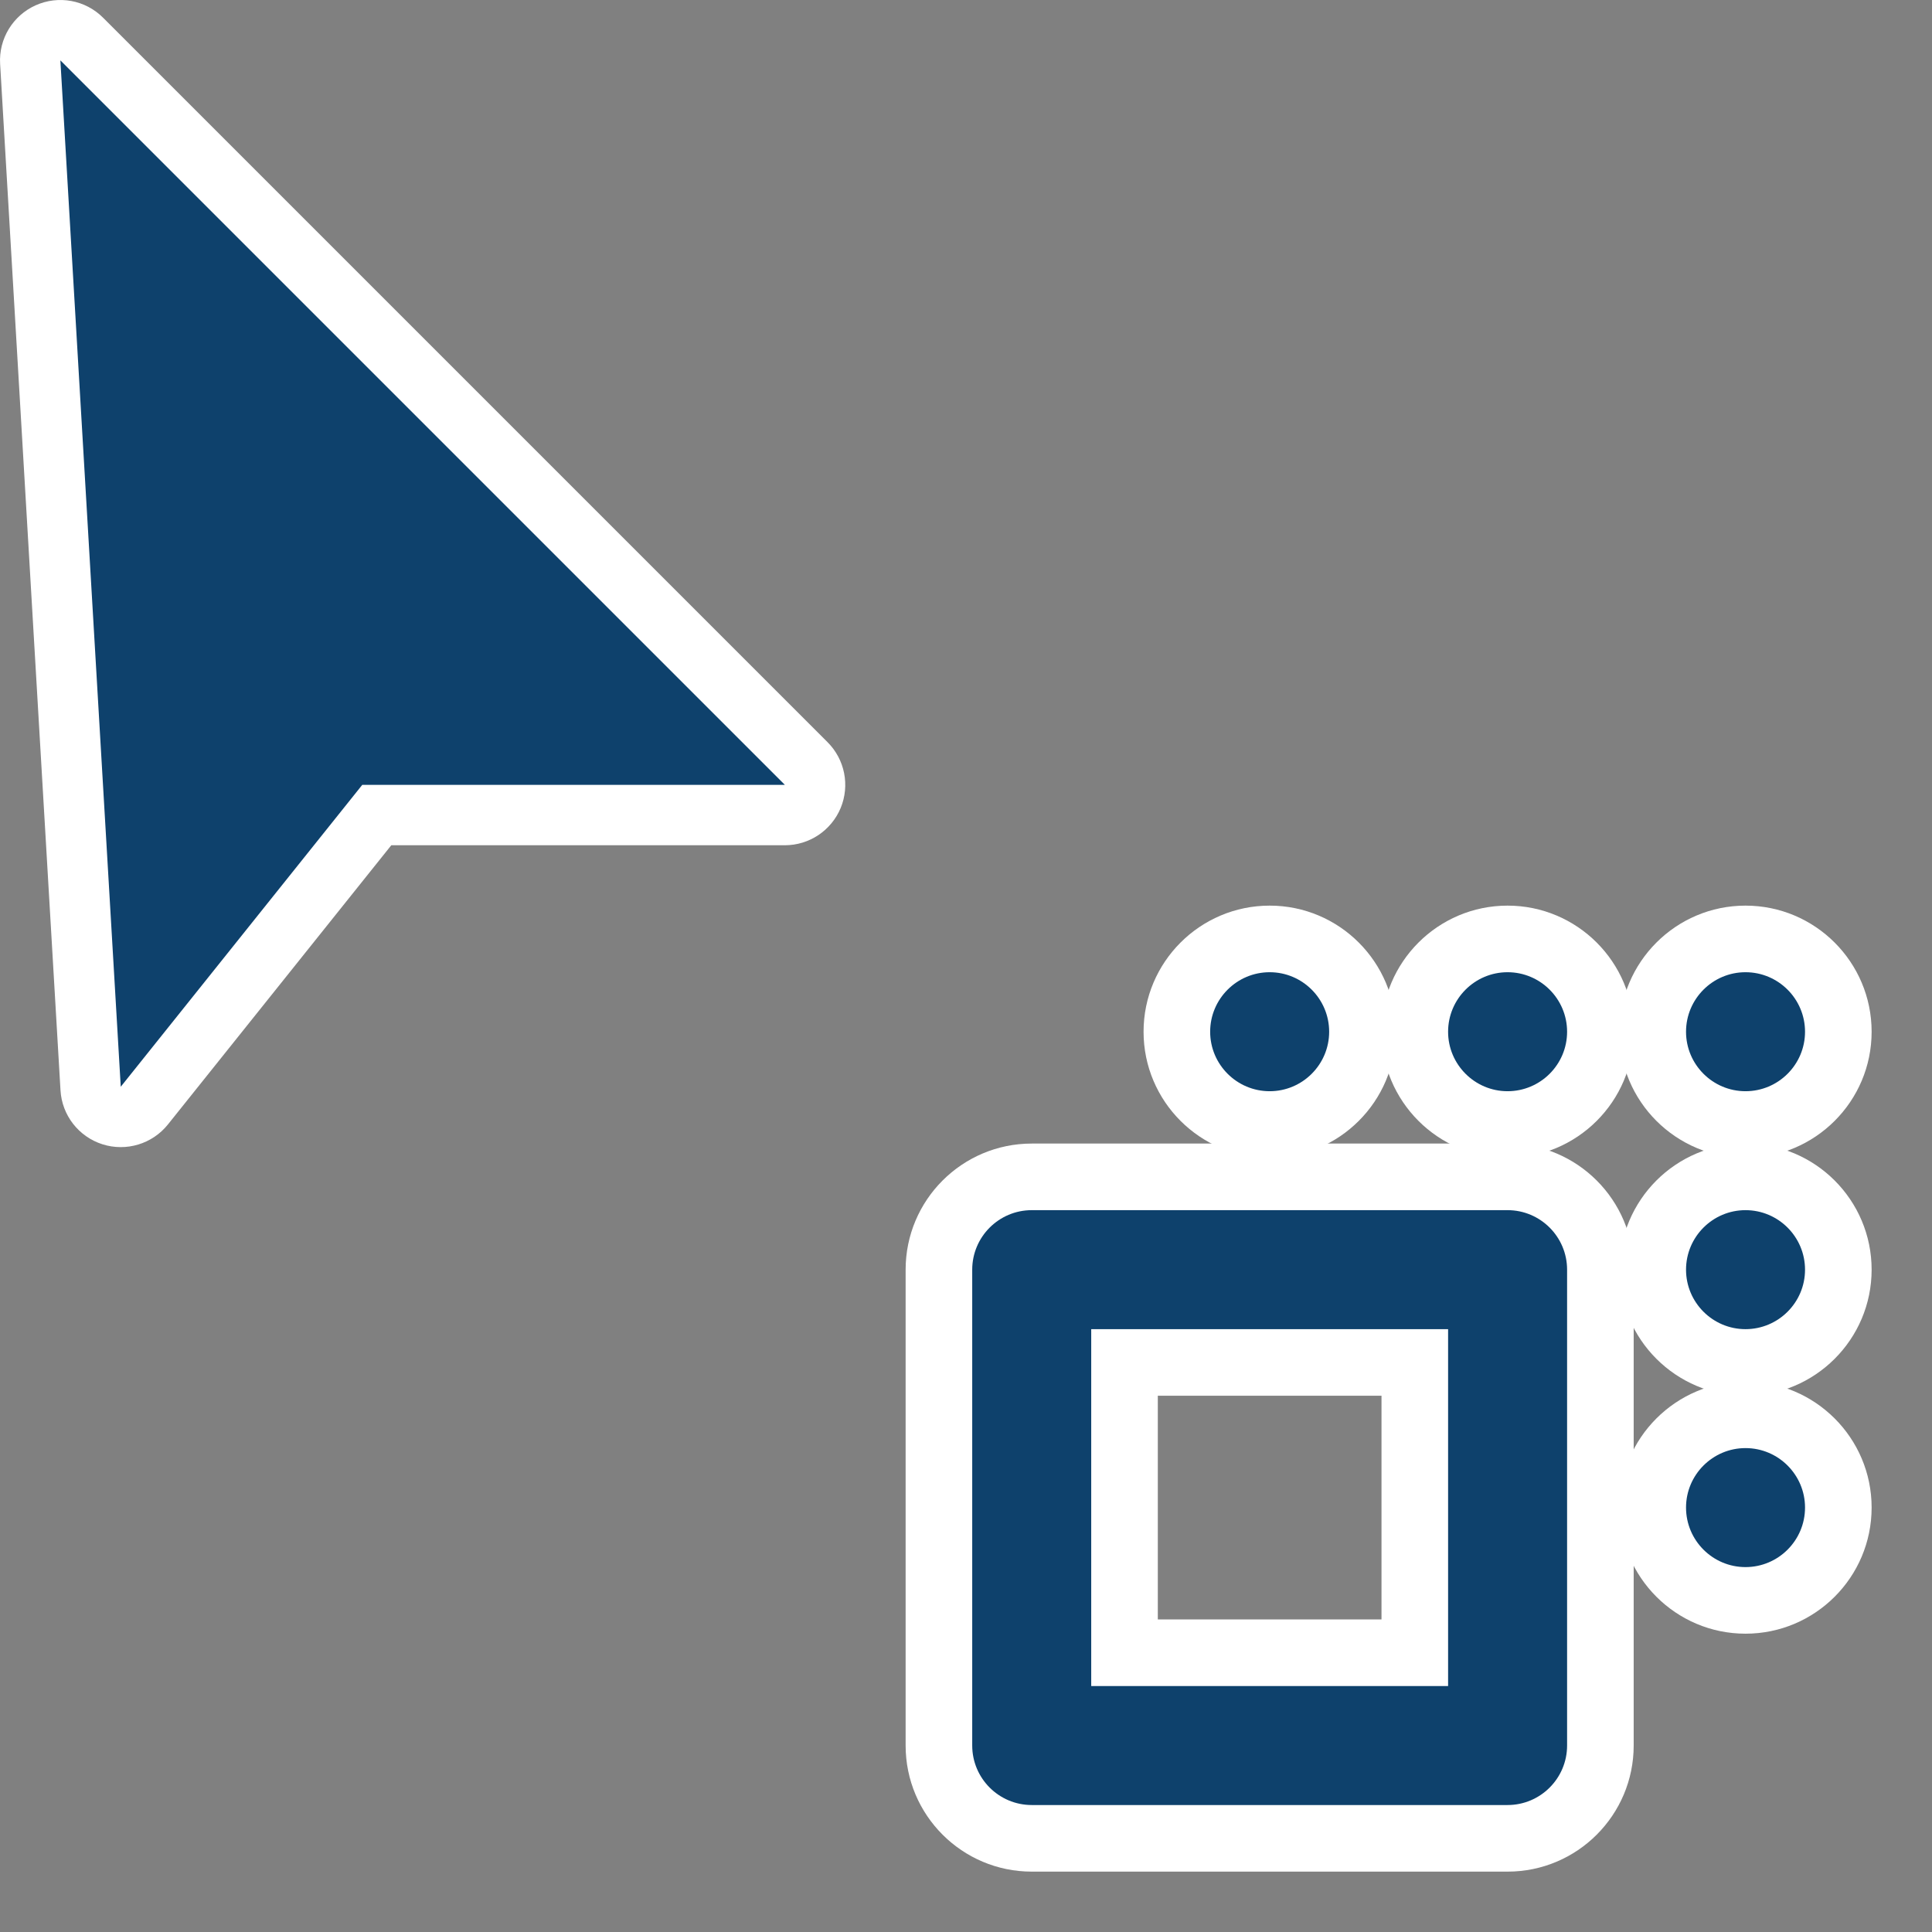<?xml version="1.0" encoding="UTF-8" standalone="no"?>
<!DOCTYPE svg PUBLIC "-//W3C//DTD SVG 1.1//EN" "http://www.w3.org/Graphics/SVG/1.1/DTD/svg11.dtd">
<svg width="100%" height="100%" viewBox="0 0 32 32" version="1.1" xmlns="http://www.w3.org/2000/svg" xmlns:xlink="http://www.w3.org/1999/xlink" xml:space="preserve" xmlns:serif="http://www.serif.com/" style="fill-rule:evenodd;clip-rule:evenodd;stroke-linejoin:round;stroke-miterlimit:2;">
    <rect x="0" y="0" width="32" height="32" fill="#808080" stroke="none"/>
    <g id="swap-front-back">
        <g>
            <path d="M28.911,19.177C30.064,19.177 31,18.241 31,17.089C31,15.936 30.064,15 28.911,15C27.759,15 26.823,15.936 26.823,17.089C26.823,18.241 27.759,19.177 28.911,19.177Z" style="fill:#fff;"/>
            <path d="M28.911,18.074C28.368,18.074 27.926,17.632 27.926,17.089C27.926,16.545 28.368,16.103 28.911,16.103C29.455,16.103 29.897,16.545 29.897,17.089C29.897,17.632 29.455,18.074 28.911,18.074Z" style="fill:#0e416c;fill-rule:nonzero;"/>
        </g>
        <g>
            <path d="M28.911,23.118C30.064,23.118 31,22.182 31,21.03C31,19.877 30.064,18.941 28.911,18.941C27.759,18.941 26.823,19.877 26.823,21.03C26.823,22.182 27.759,23.118 28.911,23.118Z" style="fill:#fff;"/>
            <path d="M28.911,22.015C28.368,22.015 27.926,21.573 27.926,21.03C27.926,20.486 28.368,20.044 28.911,20.044C29.455,20.044 29.897,20.486 29.897,21.03C29.897,21.573 29.455,22.015 28.911,22.015Z" style="fill:#0e416c;fill-rule:nonzero;"/>
        </g>
        <g>
            <path d="M28.911,27.059C30.064,27.059 31,26.123 31,24.97C31,23.818 30.064,22.882 28.911,22.882C27.759,22.882 26.823,23.818 26.823,24.97C26.823,26.123 27.759,27.059 28.911,27.059Z" style="fill:#fff;"/>
            <path d="M28.911,25.956C28.368,25.956 27.926,25.514 27.926,24.97C27.926,24.427 28.368,23.985 28.911,23.985C29.455,23.985 29.897,24.427 29.897,24.97C29.897,25.514 29.455,25.956 28.911,25.956Z" style="fill:#0e416c;fill-rule:nonzero;"/>
        </g>
        <g>
            <path d="M24.97,19.177C26.123,19.177 27.059,18.241 27.059,17.089C27.059,15.936 26.123,15 24.97,15C23.818,15 22.882,15.936 22.882,17.089C22.882,18.241 23.818,19.177 24.97,19.177Z" style="fill:#fff;"/>
            <path d="M24.97,18.074C24.427,18.074 23.985,17.632 23.985,17.089C23.985,16.545 24.427,16.103 24.97,16.103C25.514,16.103 25.956,16.545 25.956,17.089C25.956,17.632 25.514,18.074 24.97,18.074Z" style="fill:#0e416c;fill-rule:nonzero;"/>
        </g>
        <g>
            <path d="M21.03,19.177C22.182,19.177 23.118,18.241 23.118,17.089C23.118,15.936 22.182,15 21.03,15C19.877,15 18.941,15.936 18.941,17.089C18.941,18.241 19.877,19.177 21.03,19.177Z" style="fill:#fff;"/>
            <path d="M21.03,18.074C20.486,18.074 20.044,17.632 20.044,17.089C20.044,16.545 20.486,16.103 21.03,16.103C21.573,16.103 22.015,16.545 22.015,17.089C22.015,17.632 21.573,18.074 21.03,18.074Z" style="fill:#0e416c;fill-rule:nonzero;"/>
        </g>
        <g>
            <path d="M15,21.03L15,28.911C15,30.064 15.936,31 17.089,31L24.97,31C26.123,31 27.059,30.064 27.059,28.911L27.059,21.03C27.059,19.877 26.123,18.941 24.97,18.941L17.089,18.941C15.936,18.941 15,19.877 15,21.03ZM19.177,23.118L22.882,23.118C22.882,23.118 22.882,26.823 22.882,26.823C22.882,26.823 19.177,26.823 19.177,26.823L19.177,23.118Z" style="fill:#fff;"/>
            <path d="M16.103,21.03L16.103,28.911C16.103,29.455 16.545,29.897 17.089,29.897L24.97,29.897C25.514,29.897 25.956,29.455 25.956,28.911L25.956,21.03C25.956,20.486 25.514,20.044 24.97,20.044L17.089,20.044C16.545,20.044 16.103,20.486 16.103,21.03ZM18.074,22.015L23.985,22.015L23.985,27.926L18.074,27.926L18.074,22.015Z" style="fill:#0e416c;fill-rule:nonzero;"/>
        </g>
    </g>
    <g id="pointer">
        <path d="M1.707,0.293C1.414,-0.001 0.969,-0.082 0.59,0.088C0.212,0.258 -0.023,0.644 0.002,1.059L1.002,18.059C1.026,18.472 1.302,18.827 1.697,18.953C2.091,19.078 2.522,18.948 2.781,18.625L6.481,14C6.481,14 13,14 13,14C13.404,14 13.769,13.756 13.924,13.383C14.079,13.009 13.993,12.579 13.707,12.293L1.707,0.293Z" style="fill:#fff;"/>
        <path d="M1,1L2,18L6,13L13,13L1,1Z" style="fill:#0e416c;"/>
    </g>
</svg>
